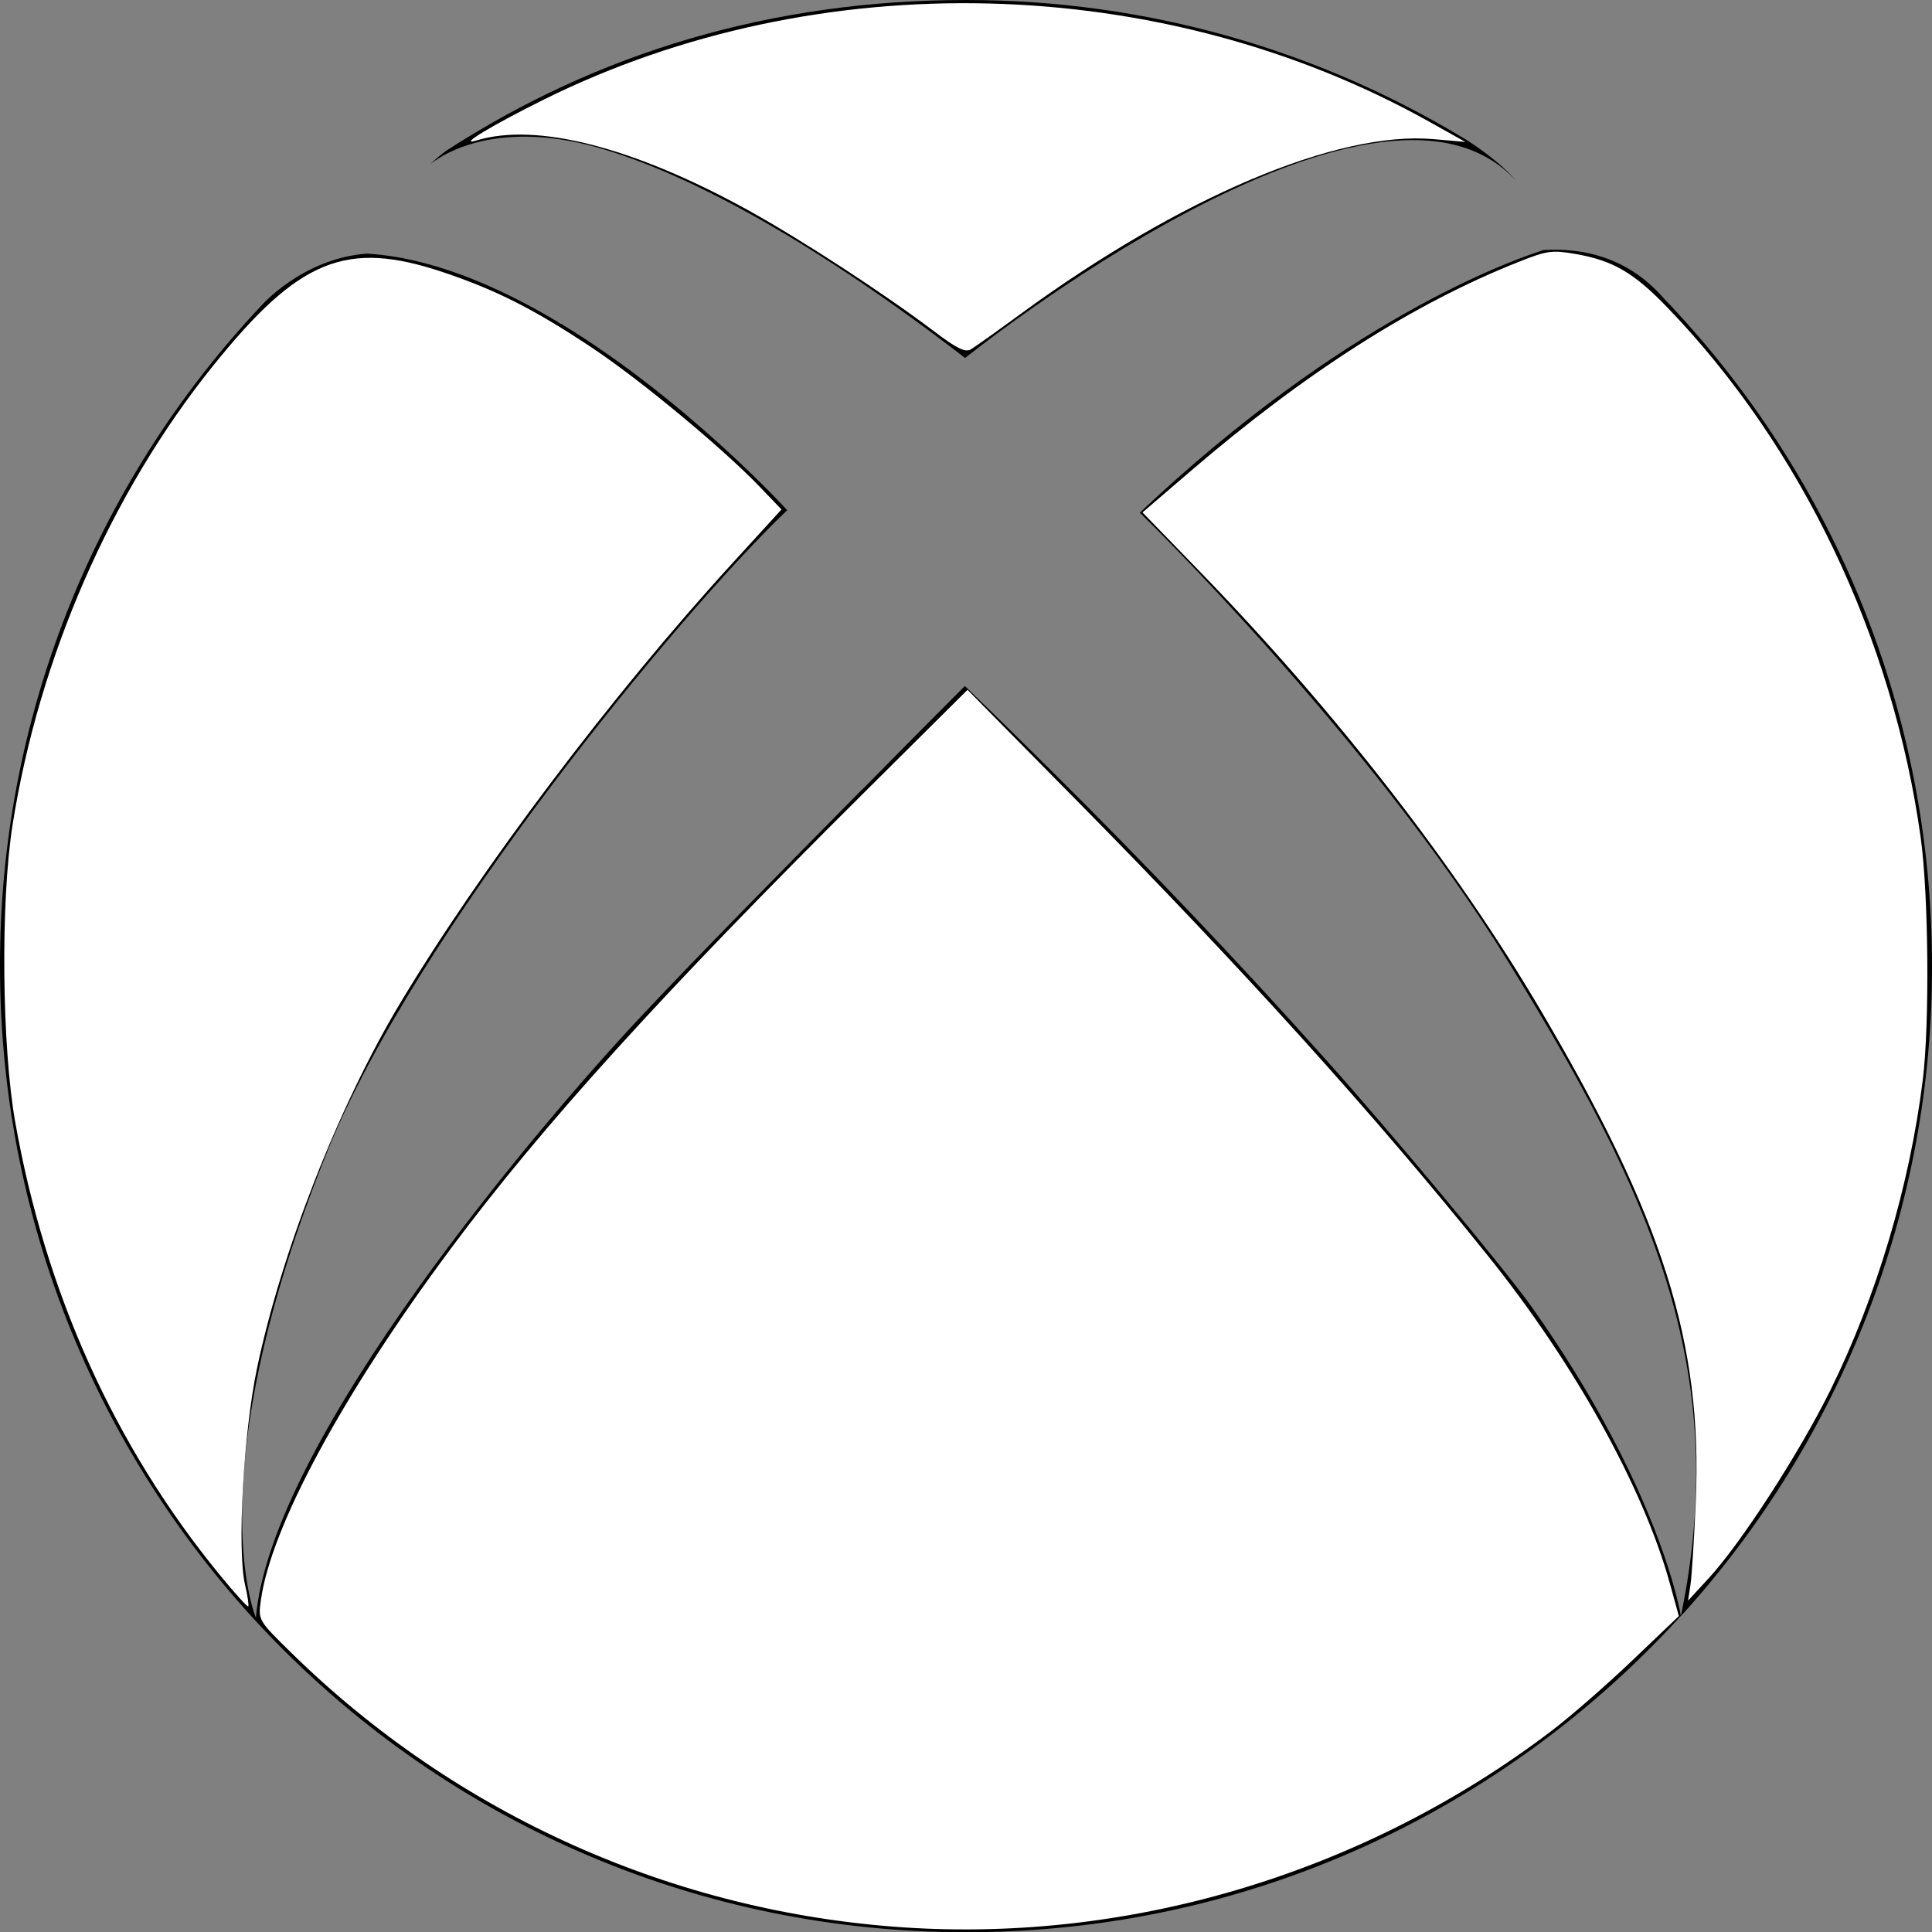 <?xml version="1.0" encoding="UTF-8" standalone="no"?>
<svg
   enable-background="new 0 0 857 857.1"
   viewBox="0 0 857 857.1"
   version="1.1"
   id="svg1"
   sodipodi:docname="xbox-seeklogo.svg"
   inkscape:version="1.4.2 (f4327f4, 2025-05-13)"
   xmlns:inkscape="http://www.inkscape.org/namespaces/inkscape"
   xmlns:sodipodi="http://sodipodi.sourceforge.net/DTD/sodipodi-0.dtd"
   xmlns="http://www.w3.org/2000/svg"
   xmlns:svg="http://www.w3.org/2000/svg">
  <rect x="0" y="0" width="857" height="857.1" fill="#808080" stroke="none"/>
  <defs
     id="defs1" />
  <sodipodi:namedview
     id="namedview1"
     pagecolor="#ffffff"
     bordercolor="#000000"
     borderopacity="0.25"
     inkscape:showpageshadow="2"
     inkscape:pageopacity="0.0"
     inkscape:pagecheckerboard="0"
     inkscape:deskcolor="#d1d1d1"
     inkscape:zoom="0.5"
     inkscape:cx="-121"
     inkscape:cy="213"
     inkscape:window-width="1920"
     inkscape:window-height="1009"
     inkscape:window-x="-8"
     inkscape:window-y="-8"
     inkscape:window-maximized="1"
     inkscape:current-layer="svg1" />
  <path
     d="m190.9 72.8c2.2-2.1 4.5-4.1 7-5.9 67.2-43.6 144.7-66.9 230.7-66.9 80.4 0 155.8 22.3 220 60.9 4.7 2.7 17.5 11.5 24 19.4-62.1-68.4-244.5 78.5-244.5 78.5-63-48.7-121.1-81.8-164.2-93.7-36.2-9.9-61.1-1.6-73 7.7zm551.9 64.6c-1.8-2.1-3.9-4-5.8-6.2-15.6-17.2-34.9-21.3-52.3-20.3-15.9 5.1-89 31.4-179.1 116.5 0 0 101.4 98.6 163.6 199.5 62.1 100.8 99.2 180.1 76.4 290 71.8-78.9 111.6-181.7 111.4-288.4 0-112.3-43.2-214.7-114.2-291.1zm-154.8 332.5c-39.5-44.2-80.4-87.2-122.5-128.9-11.8-11.7-24.3-24-37.5-36.7 0 0-19.8 19.8-45.4 45.8v-.1c-32.9 33.3-75.6 76.6-99.3 102-42.2 45-163.1 186.3-169.8 265.6 0 0-26.9-62.8 32.1-207.8 38.5-94.9 155-237.1 203.6-283.5 0 0-44.5-48.8-100.2-82.6l-.4-.1s-.7-.5-1.5-1c-26.8-16-56.2-28.4-84.3-30.1-28.7 2.1-47 23.2-47 23.2-74.5 79.1-116 184-115.8 292.9 0 236.7 191.8 428.5 428.6 428.5 125.6 0 238.5-54.1 317-140.3 0-.1-9-56.6-66.6-137.7-13.7-18.9-63.1-78.1-91-109.2z"
     id="path1" />
  <path
     style="fill:#ffffff;stroke-width:2"
     d="m 749.86,703 c 0.583,-3.85 1.643,-20.5 2.357,-37 3.032,-70.114 -14.555,-125.788 -68.864,-218 C 645.789,384.221 592.46,315.576 532.394,253.686 l -25.606,-26.383 21.475,-18.435 c 50.979,-43.763 98.775,-74.23 145.498,-92.749 12.558,-4.977 14.771,-5.276 25.322,-3.417 16.493,2.905 25.706,8.294 40.584,23.739 59.424,61.688 99.963,146.498 112.297,234.933 3.526,25.279 4.028,82.709 0.941,107.68 -5.78,46.756 -20.53,96.267 -41.017,137.684 -13.799,27.894 -39.6,67.771 -53.874,83.263 l -9.214,10 z"
     id="path12" />
  <path
     style="fill:#ffffff;stroke-width:2"
     d="M 414.308,146.94 C 392.373,130.335 355.208,106.124 331.974,93.303 281.082,65.221 237.856,54.142 211.186,62.346 202.773,64.934 218.237,55.577 241.224,44.17 362.882,-16.198 515.328,-12.384 634,53.999 l 16,8.95 -14.193,-1.233 C 593.037,58 523.427,87.507 452.485,139.423 c -10.167,7.44 -19.957,14.415 -21.756,15.5 -2.542,1.533 -6.202,-0.246 -16.422,-7.983 z"
     id="path13" />
  <path
     style="fill:#ffffff;stroke-width:2"
     d="M 97.317,698.388 C 50.839,641.509 20.137,573.459 6.735,497.621 0.802,464.044 0.228,399.864 5.558,366 17.23,291.854 49.196,218.633 94.493,162.287 132.642,114.832 153.532,106.33 196.561,120.746 c 23.653,7.924 40.98,16.744 66.658,33.928 21.527,14.406 57.863,44.6 74.106,61.578 L 346.651,226 324.707,250 C 271.508,308.181 212.72,386.096 177.195,445.503 150.163,490.707 124.749,555.647 113.995,607 c -5.994,28.619 -8.869,80.643 -5.304,95.946 1.146,4.92 1.784,9.246 1.417,9.613 -0.367,0.367 -6.123,-6.01 -12.791,-14.171 z"
     id="path14" />
  <path
     style="fill:#ffffff;stroke-width:2"
     d="M 401,854.961 C 298.833,848.194 202.449,805 129.249,733.176 114.513,718.717 114.498,718.693 115.699,709.936 120.164,677.358 152.057,618.309 200.046,553.769 240.357,499.556 294.098,440.253 382.891,352 l 46.282,-46 48.414,49.074 C 551.626,430.123 609.773,494.499 659.975,557 c 38.418,47.83 69.054,103.003 80.752,145.429 l 3.979,14.429 -20.526,19.571 c -11.289,10.764 -27.198,24.666 -35.353,30.893 C 606.516,830.178 502.945,861.714 401,854.961 Z"
     id="path15" />
</svg>
